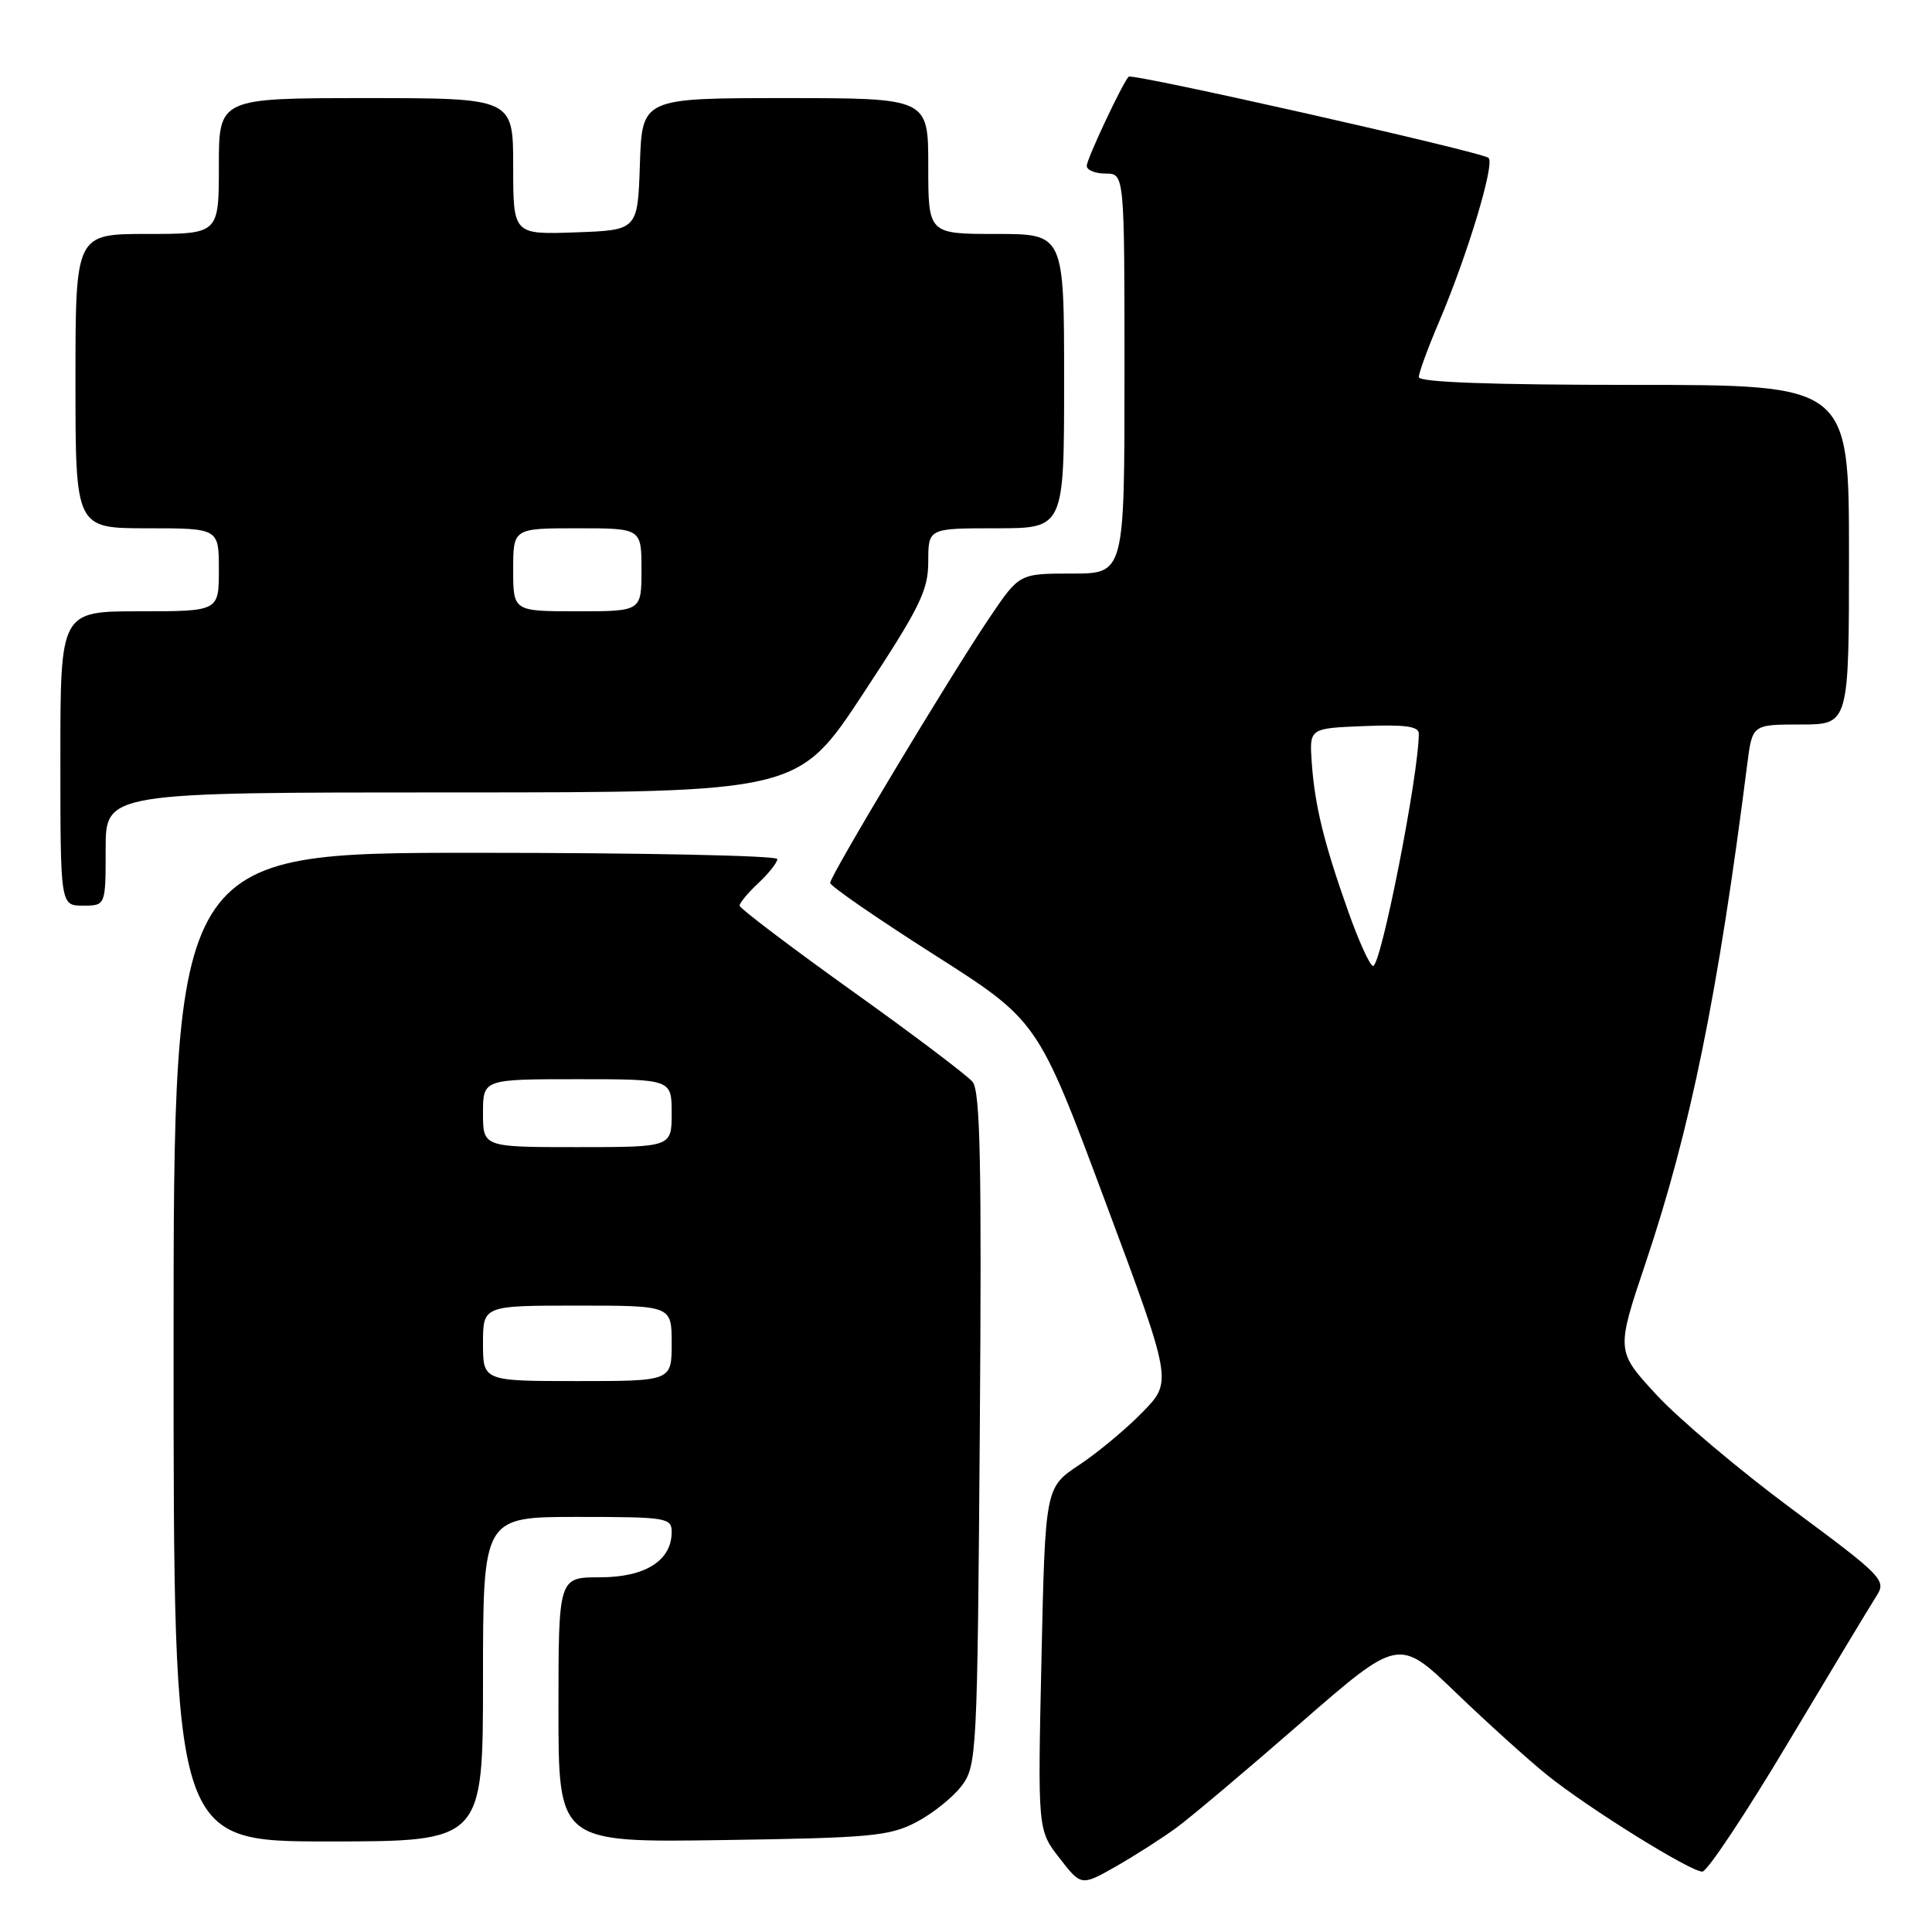 <?xml version="1.0" encoding="UTF-8" standalone="no"?>
<!DOCTYPE svg PUBLIC "-//W3C//DTD SVG 1.1//EN" "http://www.w3.org/Graphics/SVG/1.1/DTD/svg11.dtd" >
<svg xmlns="http://www.w3.org/2000/svg" xmlns:xlink="http://www.w3.org/1999/xlink" version="1.1" viewBox="0 0 256 256">
 <g >
 <path fill="currentColor"
d=" M 155.94 242.14 C 157.84 240.74 165.23 234.51 172.36 228.29 C 185.34 216.99 185.34 216.99 192.92 224.29 C 197.09 228.30 202.53 233.21 205.00 235.20 C 210.48 239.61 223.97 248.00 225.57 248.00 C 226.21 248.00 231.37 240.24 237.03 230.75 C 242.70 221.26 247.95 212.55 248.69 211.40 C 249.97 209.40 249.37 208.79 237.47 199.98 C 230.56 194.86 222.48 188.05 219.52 184.85 C 214.13 179.02 214.13 179.02 218.05 167.35 C 224.00 149.65 227.66 131.65 231.52 101.25 C 232.19 96.00 232.19 96.00 238.59 96.00 C 245.00 96.00 245.00 96.00 245.00 73.50 C 245.00 51.00 245.00 51.00 216.50 51.00 C 197.61 51.00 188.00 50.65 188.00 49.97 C 188.00 49.40 189.19 46.14 190.65 42.72 C 194.43 33.86 198.11 21.69 197.24 20.92 C 196.35 20.13 149.98 9.67 149.55 10.16 C 148.67 11.14 144.00 21.08 144.00 21.97 C 144.00 22.54 145.12 23.00 146.50 23.00 C 149.00 23.00 149.00 23.00 149.00 49.50 C 149.00 76.00 149.00 76.00 142.04 76.00 C 135.07 76.00 135.07 76.00 131.18 81.75 C 126.08 89.27 110.00 116.03 110.00 116.99 C 110.00 117.40 116.19 121.67 123.76 126.49 C 137.52 135.25 137.52 135.25 146.43 159.15 C 155.35 183.06 155.35 183.06 151.42 187.09 C 149.27 189.31 145.47 192.47 143.00 194.11 C 138.50 197.10 138.50 197.10 138.00 219.80 C 137.50 242.50 137.50 242.50 140.39 246.21 C 143.27 249.92 143.27 249.92 147.89 247.30 C 150.42 245.85 154.05 243.53 155.94 242.14 Z  M 64.00 222.50 C 64.00 201.00 64.00 201.00 76.50 201.00 C 88.33 201.00 89.00 201.11 89.00 203.00 C 89.00 206.79 85.50 209.00 79.50 209.00 C 74.00 209.00 74.00 209.00 74.00 226.57 C 74.00 244.14 74.00 244.14 95.75 243.82 C 115.44 243.53 117.87 243.30 121.44 241.43 C 123.61 240.29 126.31 238.12 127.44 236.61 C 129.43 233.94 129.51 232.44 129.83 189.38 C 130.09 154.15 129.89 144.58 128.87 143.35 C 128.16 142.49 120.93 137.03 112.79 131.22 C 104.66 125.40 98.00 120.35 98.00 120.00 C 98.00 119.64 99.12 118.29 100.50 117.00 C 101.88 115.71 103.00 114.28 103.00 113.83 C 103.00 113.37 85.00 113.00 63.00 113.00 C 23.00 113.00 23.00 113.00 23.00 178.50 C 23.00 244.00 23.00 244.00 43.50 244.00 C 64.00 244.00 64.00 244.00 64.00 222.50 Z  M 14.00 112.50 C 14.00 105.00 14.00 105.00 59.88 105.00 C 105.76 105.00 105.76 105.00 114.38 91.90 C 121.92 80.45 123.00 78.24 123.00 74.40 C 123.00 70.00 123.00 70.00 132.00 70.00 C 141.00 70.00 141.00 70.00 141.00 50.50 C 141.00 31.00 141.00 31.00 132.00 31.00 C 123.00 31.00 123.00 31.00 123.00 22.00 C 123.00 13.00 123.00 13.00 104.04 13.00 C 85.08 13.00 85.08 13.00 84.79 21.75 C 84.50 30.50 84.50 30.50 76.25 30.79 C 68.00 31.08 68.00 31.08 68.00 22.04 C 68.00 13.00 68.00 13.00 48.50 13.00 C 29.00 13.00 29.00 13.00 29.00 22.00 C 29.00 31.00 29.00 31.00 19.50 31.00 C 10.00 31.00 10.00 31.00 10.00 50.50 C 10.00 70.00 10.00 70.00 19.50 70.00 C 29.00 70.00 29.00 70.00 29.00 75.50 C 29.00 81.00 29.00 81.00 18.50 81.00 C 8.00 81.00 8.00 81.00 8.00 100.50 C 8.00 120.00 8.00 120.00 11.00 120.00 C 14.00 120.00 14.00 120.00 14.00 112.50 Z  M 178.64 120.75 C 175.42 111.67 174.21 106.73 173.81 101.00 C 173.50 96.50 173.50 96.50 180.75 96.21 C 186.17 95.99 188.00 96.24 188.00 97.21 C 187.98 102.70 183.00 128.00 181.94 128.00 C 181.54 128.00 180.05 124.74 178.64 120.75 Z  M 64.00 178.00 C 64.00 173.00 64.00 173.00 76.50 173.00 C 89.00 173.00 89.00 173.00 89.00 178.00 C 89.00 183.00 89.00 183.00 76.50 183.00 C 64.00 183.00 64.00 183.00 64.00 178.00 Z  M 64.00 147.50 C 64.00 143.00 64.00 143.00 76.50 143.00 C 89.00 143.00 89.00 143.00 89.00 147.50 C 89.00 152.00 89.00 152.00 76.50 152.00 C 64.00 152.00 64.00 152.00 64.00 147.50 Z  M 68.00 75.50 C 68.00 70.00 68.00 70.00 76.50 70.00 C 85.00 70.00 85.00 70.00 85.00 75.50 C 85.00 81.00 85.00 81.00 76.50 81.00 C 68.00 81.00 68.00 81.00 68.00 75.50 Z "/>
</g>
</svg>